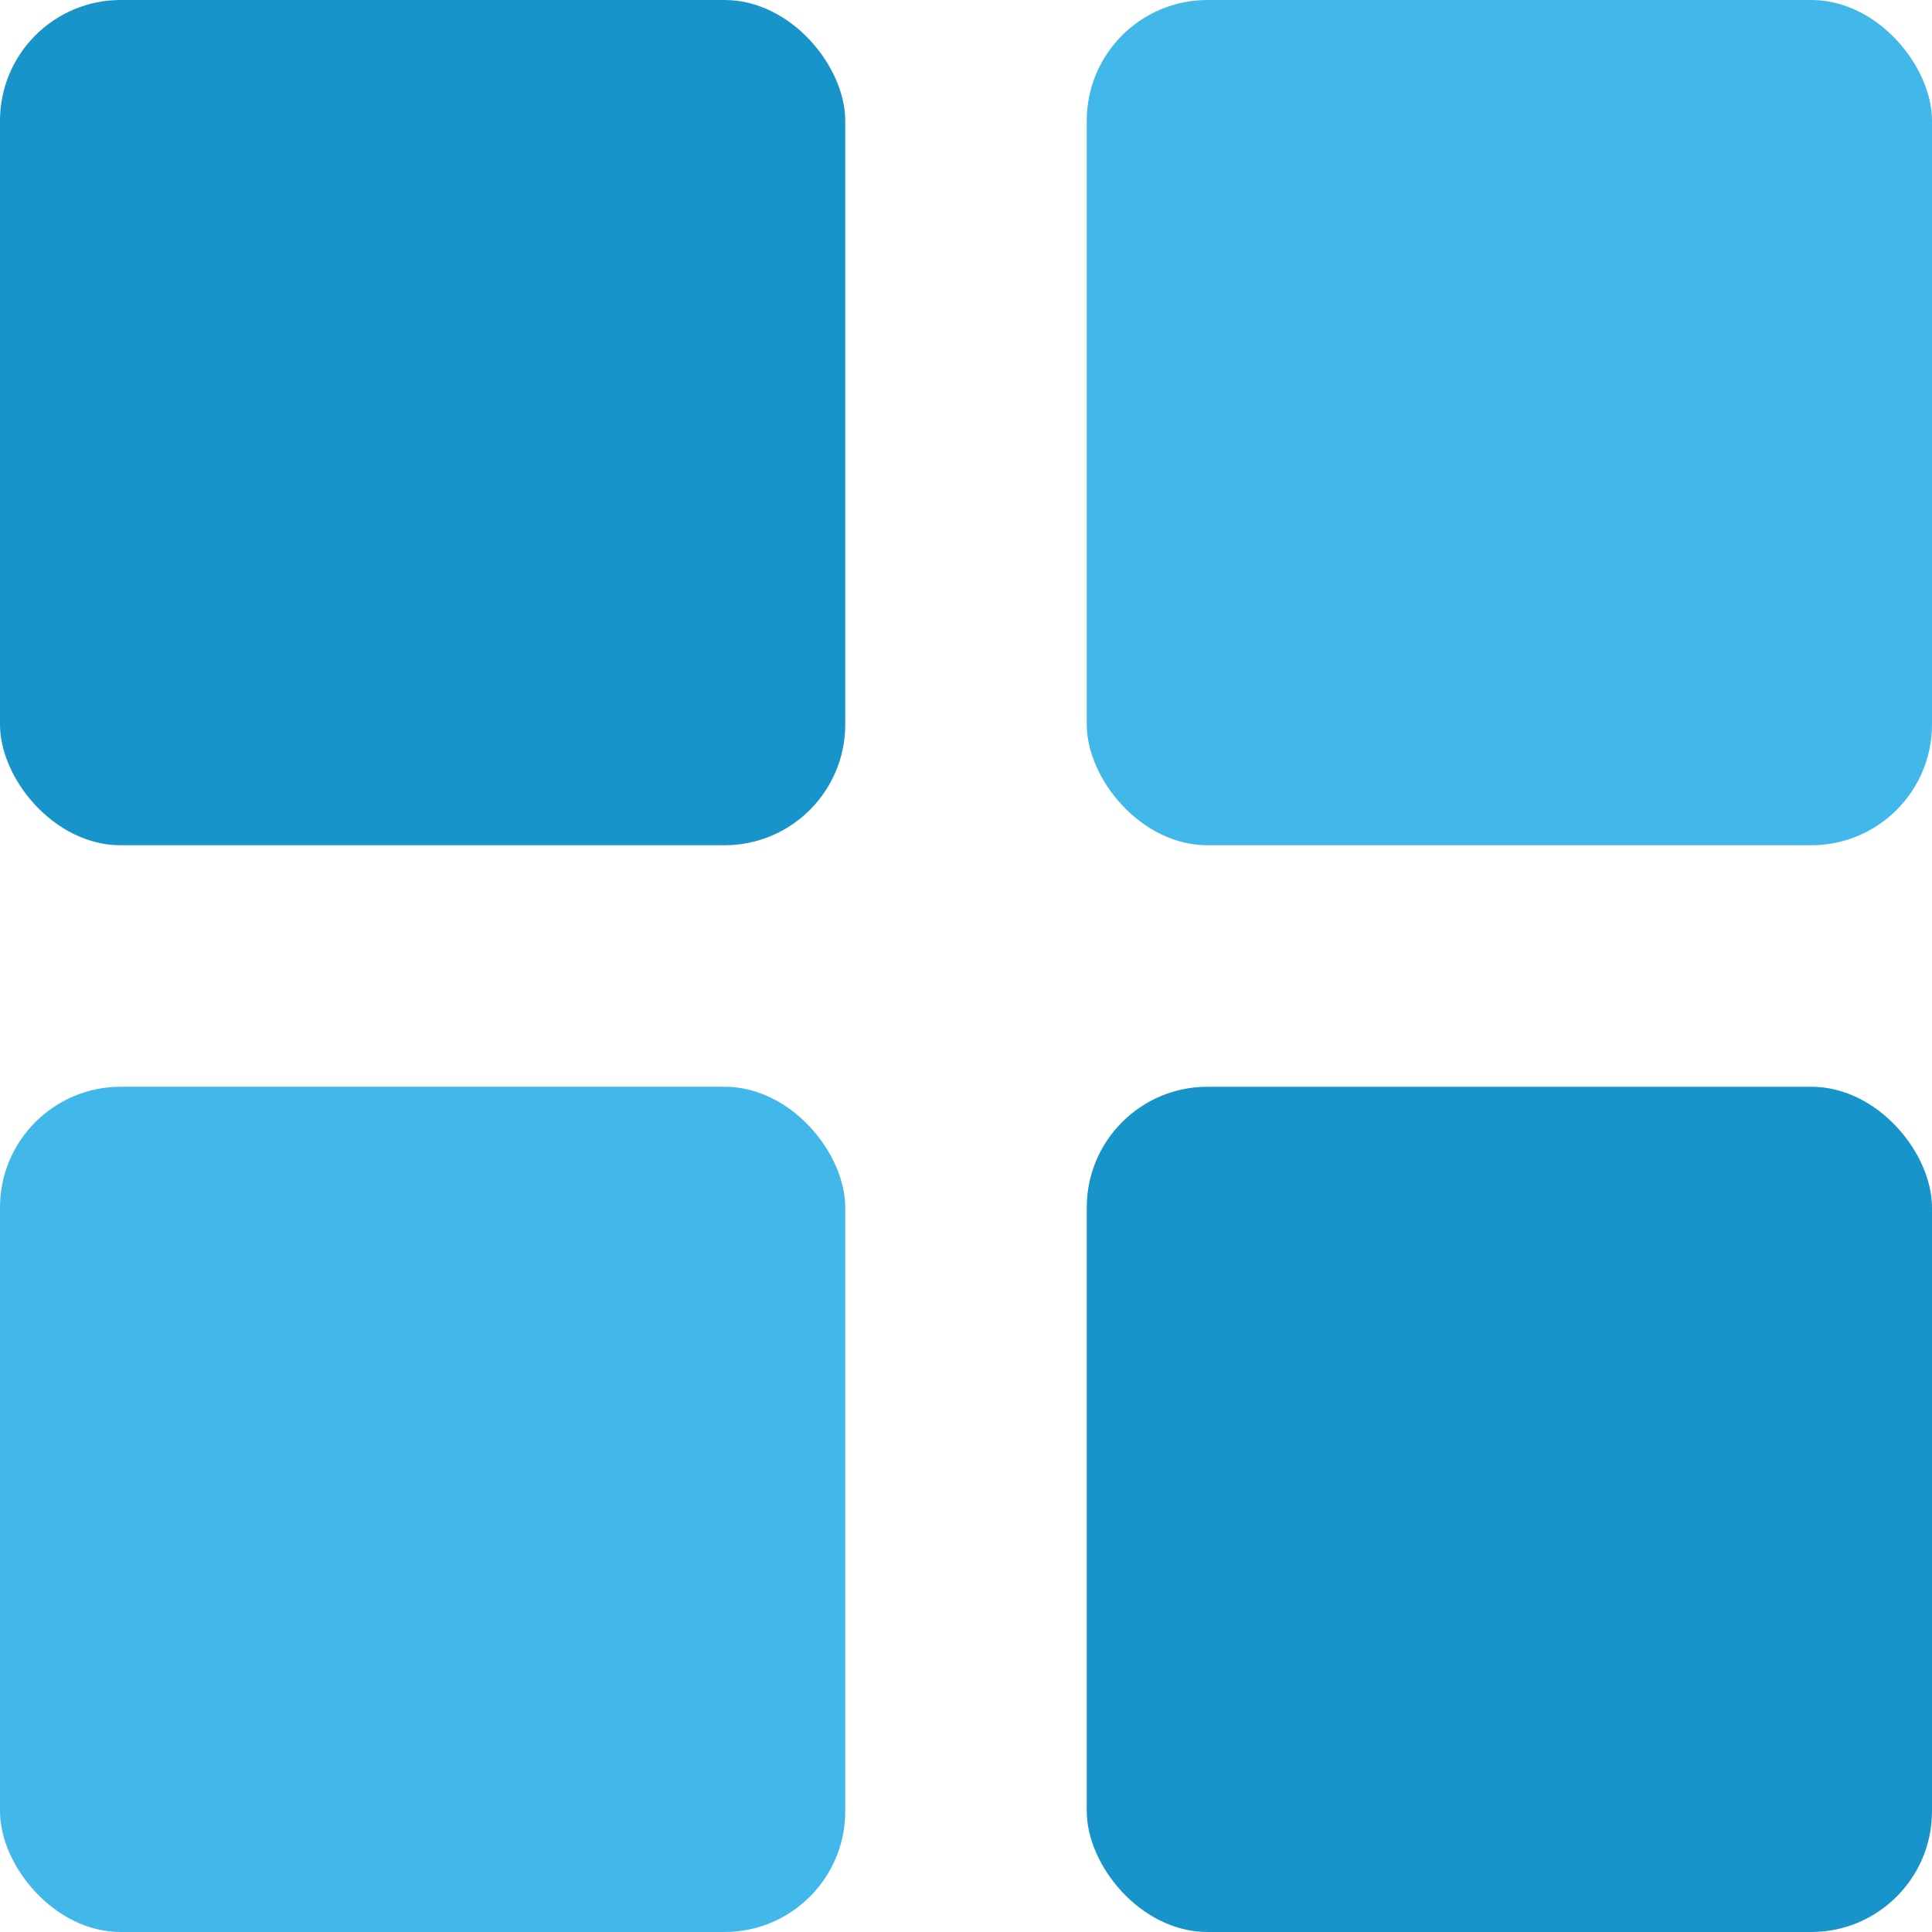 <svg width="32" height="32" viewBox="0 0 32 32" fill="none" xmlns="http://www.w3.org/2000/svg">
<rect width="14" height="14" rx="2" fill="#1794C9"/>
<rect x="18" width="14" height="14" rx="2" fill="#42B7E9"/>
<rect y="18" width="14" height="14" rx="2" fill="#42B7E9"/>
<rect x="18" y="18" width="14" height="14" rx="2" fill="#1794C9"/>
</svg>
